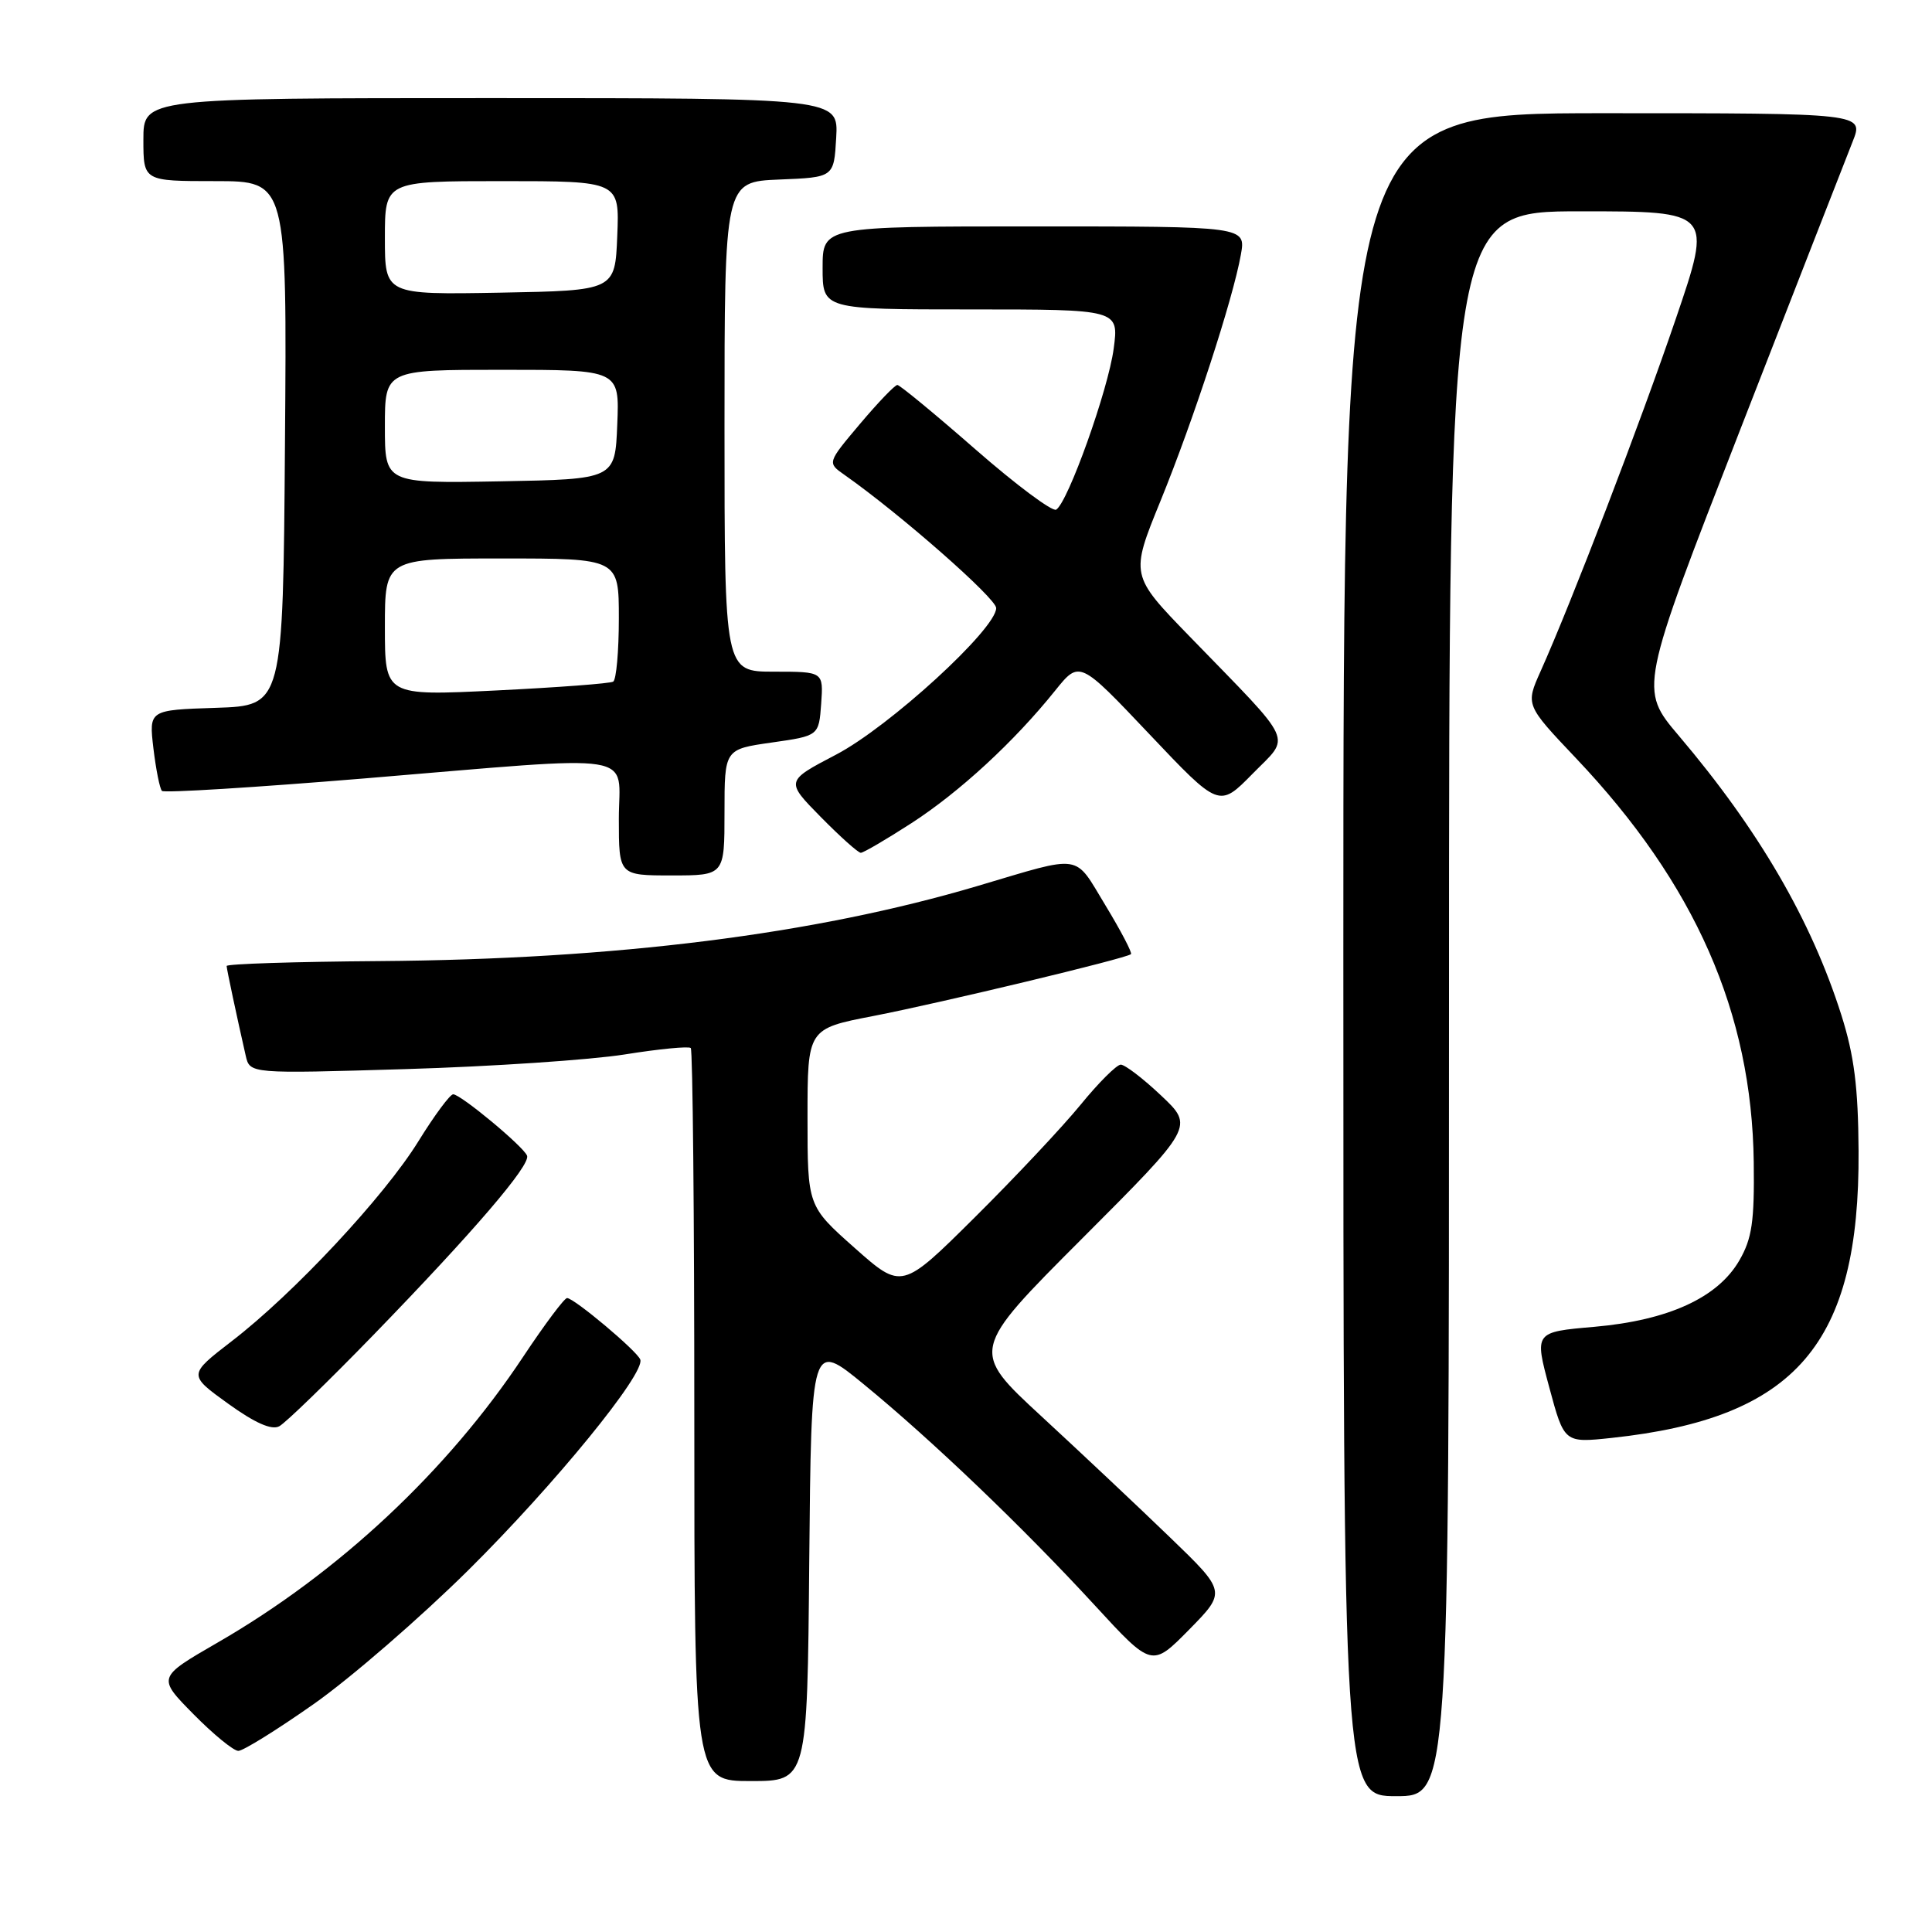 <?xml version="1.0" encoding="UTF-8" standalone="no"?>
<!DOCTYPE svg PUBLIC "-//W3C//DTD SVG 1.1//EN" "http://www.w3.org/Graphics/SVG/1.1/DTD/svg11.dtd" >
<svg xmlns="http://www.w3.org/2000/svg" xmlns:xlink="http://www.w3.org/1999/xlink" version="1.1" viewBox="0 0 256 256">
 <g >
 <path fill="currentColor"
d=" M 192.00 133.00 C 192.00 28.00 192.00 28.00 209.45 28.00 C 226.91 28.00 226.91 28.00 222.05 42.25 C 217.35 56.04 208.23 79.82 204.13 88.96 C 202.14 93.41 202.14 93.41 208.82 100.46 C 224.61 117.11 232.13 134.19 232.38 154.00 C 232.48 161.85 232.15 164.11 230.48 167.00 C 227.63 171.95 221.07 174.95 211.26 175.81 C 203.31 176.50 203.31 176.50 205.29 183.85 C 207.27 191.20 207.27 191.20 213.56 190.53 C 237.99 187.91 246.43 178.10 246.27 152.50 C 246.22 144.05 245.69 139.87 243.99 134.50 C 240.01 121.95 233.05 109.98 222.46 97.50 C 217.20 91.30 217.20 91.30 230.60 56.90 C 237.97 37.98 244.67 20.81 245.49 18.75 C 246.98 15.00 246.98 15.00 212.49 15.00 C 178.00 15.00 178.00 15.00 178.00 126.50 C 178.00 238.00 178.00 238.00 185.00 238.00 C 192.00 238.00 192.00 238.00 192.00 133.00 Z  M 107.23 206.86 C 107.50 177.72 107.50 177.72 114.46 183.43 C 123.48 190.82 135.58 202.40 145.07 212.72 C 152.63 220.94 152.63 220.94 157.57 215.93 C 162.50 210.91 162.50 210.91 155.00 203.68 C 150.88 199.70 143.24 192.51 138.03 187.70 C 128.56 178.96 128.56 178.96 143.39 164.11 C 158.21 149.27 158.21 149.27 153.85 145.16 C 151.46 142.90 149.05 141.06 148.50 141.07 C 147.95 141.09 145.55 143.48 143.18 146.39 C 140.80 149.30 134.50 156.01 129.18 161.29 C 119.50 170.90 119.50 170.90 113.25 165.36 C 107.00 159.81 107.00 159.81 107.00 148.06 C 107.00 136.31 107.00 136.31 115.75 134.62 C 124.74 132.87 149.22 127.00 149.86 126.43 C 150.05 126.26 148.53 123.35 146.48 119.97 C 142.26 113.02 143.62 113.22 129.59 117.38 C 107.94 123.81 81.55 127.12 50.25 127.35 C 39.12 127.43 30.02 127.72 30.03 128.00 C 30.05 128.47 31.36 134.61 32.56 139.89 C 33.11 142.28 33.11 142.28 53.80 141.66 C 65.19 141.32 78.23 140.44 82.78 139.72 C 87.34 138.99 91.27 138.61 91.53 138.87 C 91.79 139.12 92.00 161.08 92.00 187.67 C 92.00 236.00 92.00 236.00 99.48 236.00 C 106.97 236.00 106.97 236.00 107.23 206.86 Z  M 41.62 225.76 C 46.50 222.32 55.72 214.33 62.10 208.01 C 73.49 196.72 85.53 181.97 84.84 180.15 C 84.42 179.01 76.07 172.00 75.14 172.00 C 74.78 172.00 72.17 175.49 69.34 179.75 C 59.31 194.89 44.87 208.41 28.80 217.67 C 20.84 222.27 20.84 222.27 25.63 227.13 C 28.27 229.81 30.95 232.00 31.58 232.00 C 32.22 232.00 36.74 229.19 41.62 225.76 Z  M 49.52 176.85 C 62.73 163.23 70.31 154.40 69.84 153.14 C 69.40 151.94 61.04 145.00 60.05 145.00 C 59.63 145.00 57.56 147.80 55.45 151.21 C 50.95 158.51 38.92 171.40 30.71 177.71 C 24.93 182.17 24.93 182.17 30.21 185.98 C 33.79 188.56 35.99 189.53 37.00 188.99 C 37.83 188.55 43.46 183.09 49.52 176.85 Z  M 96.00 107.64 C 96.00 99.28 96.00 99.28 102.25 98.39 C 108.50 97.50 108.50 97.50 108.81 93.25 C 109.11 89.00 109.11 89.00 102.56 89.00 C 96.00 89.00 96.00 89.00 96.00 56.54 C 96.00 24.09 96.00 24.09 103.25 23.79 C 110.50 23.50 110.50 23.50 110.80 18.25 C 111.10 13.00 111.10 13.00 65.05 13.00 C 19.00 13.00 19.00 13.00 19.00 18.50 C 19.00 24.00 19.00 24.00 28.51 24.00 C 38.03 24.00 38.03 24.00 37.76 58.75 C 37.50 93.50 37.50 93.50 28.62 93.79 C 19.73 94.08 19.73 94.08 20.33 99.18 C 20.67 101.98 21.17 104.51 21.46 104.80 C 21.75 105.09 33.80 104.34 48.24 103.15 C 85.49 100.06 82.00 99.51 82.00 108.50 C 82.00 116.00 82.00 116.00 89.00 116.00 C 96.00 116.00 96.00 116.00 96.00 107.64 Z  M 120.79 109.06 C 127.15 104.94 134.36 98.30 139.82 91.50 C 143.04 87.50 143.04 87.50 152.29 97.27 C 161.54 107.04 161.54 107.04 165.96 102.54 C 171.07 97.33 171.81 98.94 157.66 84.36 C 149.76 76.22 149.76 76.22 153.78 66.36 C 158.18 55.56 163.37 39.64 164.42 33.75 C 165.09 30.00 165.09 30.00 137.05 30.00 C 109.00 30.00 109.00 30.00 109.00 35.50 C 109.00 41.00 109.00 41.00 128.63 41.00 C 148.26 41.00 148.26 41.00 147.57 46.19 C 146.85 51.63 141.52 66.56 139.95 67.53 C 139.45 67.84 134.64 64.25 129.27 59.56 C 123.90 54.86 119.23 51.02 118.91 51.01 C 118.58 51.00 116.36 53.32 113.96 56.16 C 109.61 61.32 109.61 61.32 111.88 62.91 C 119.26 68.09 132.00 79.28 132.00 80.57 C 132.00 83.34 117.82 96.32 110.77 100.00 C 104.08 103.50 104.08 103.50 108.75 108.25 C 111.32 110.86 113.71 113.00 114.06 113.00 C 114.41 113.00 117.43 111.23 120.79 109.06 Z  M 51.00 83.10 C 51.00 74.00 51.00 74.00 66.50 74.00 C 82.00 74.00 82.00 74.00 82.00 81.94 C 82.00 86.31 81.66 90.08 81.25 90.32 C 80.84 90.57 73.86 91.09 65.75 91.49 C 51.00 92.21 51.00 92.21 51.00 83.10 Z  M 51.00 56.53 C 51.00 49.00 51.00 49.00 66.54 49.00 C 82.09 49.00 82.09 49.00 81.79 56.25 C 81.50 63.50 81.50 63.50 66.25 63.78 C 51.00 64.05 51.00 64.05 51.00 56.53 Z  M 51.00 31.53 C 51.00 24.00 51.00 24.00 66.54 24.00 C 82.09 24.00 82.09 24.00 81.79 31.25 C 81.50 38.50 81.50 38.50 66.25 38.78 C 51.00 39.05 51.00 39.05 51.00 31.53 Z "/>
</g>
</svg>